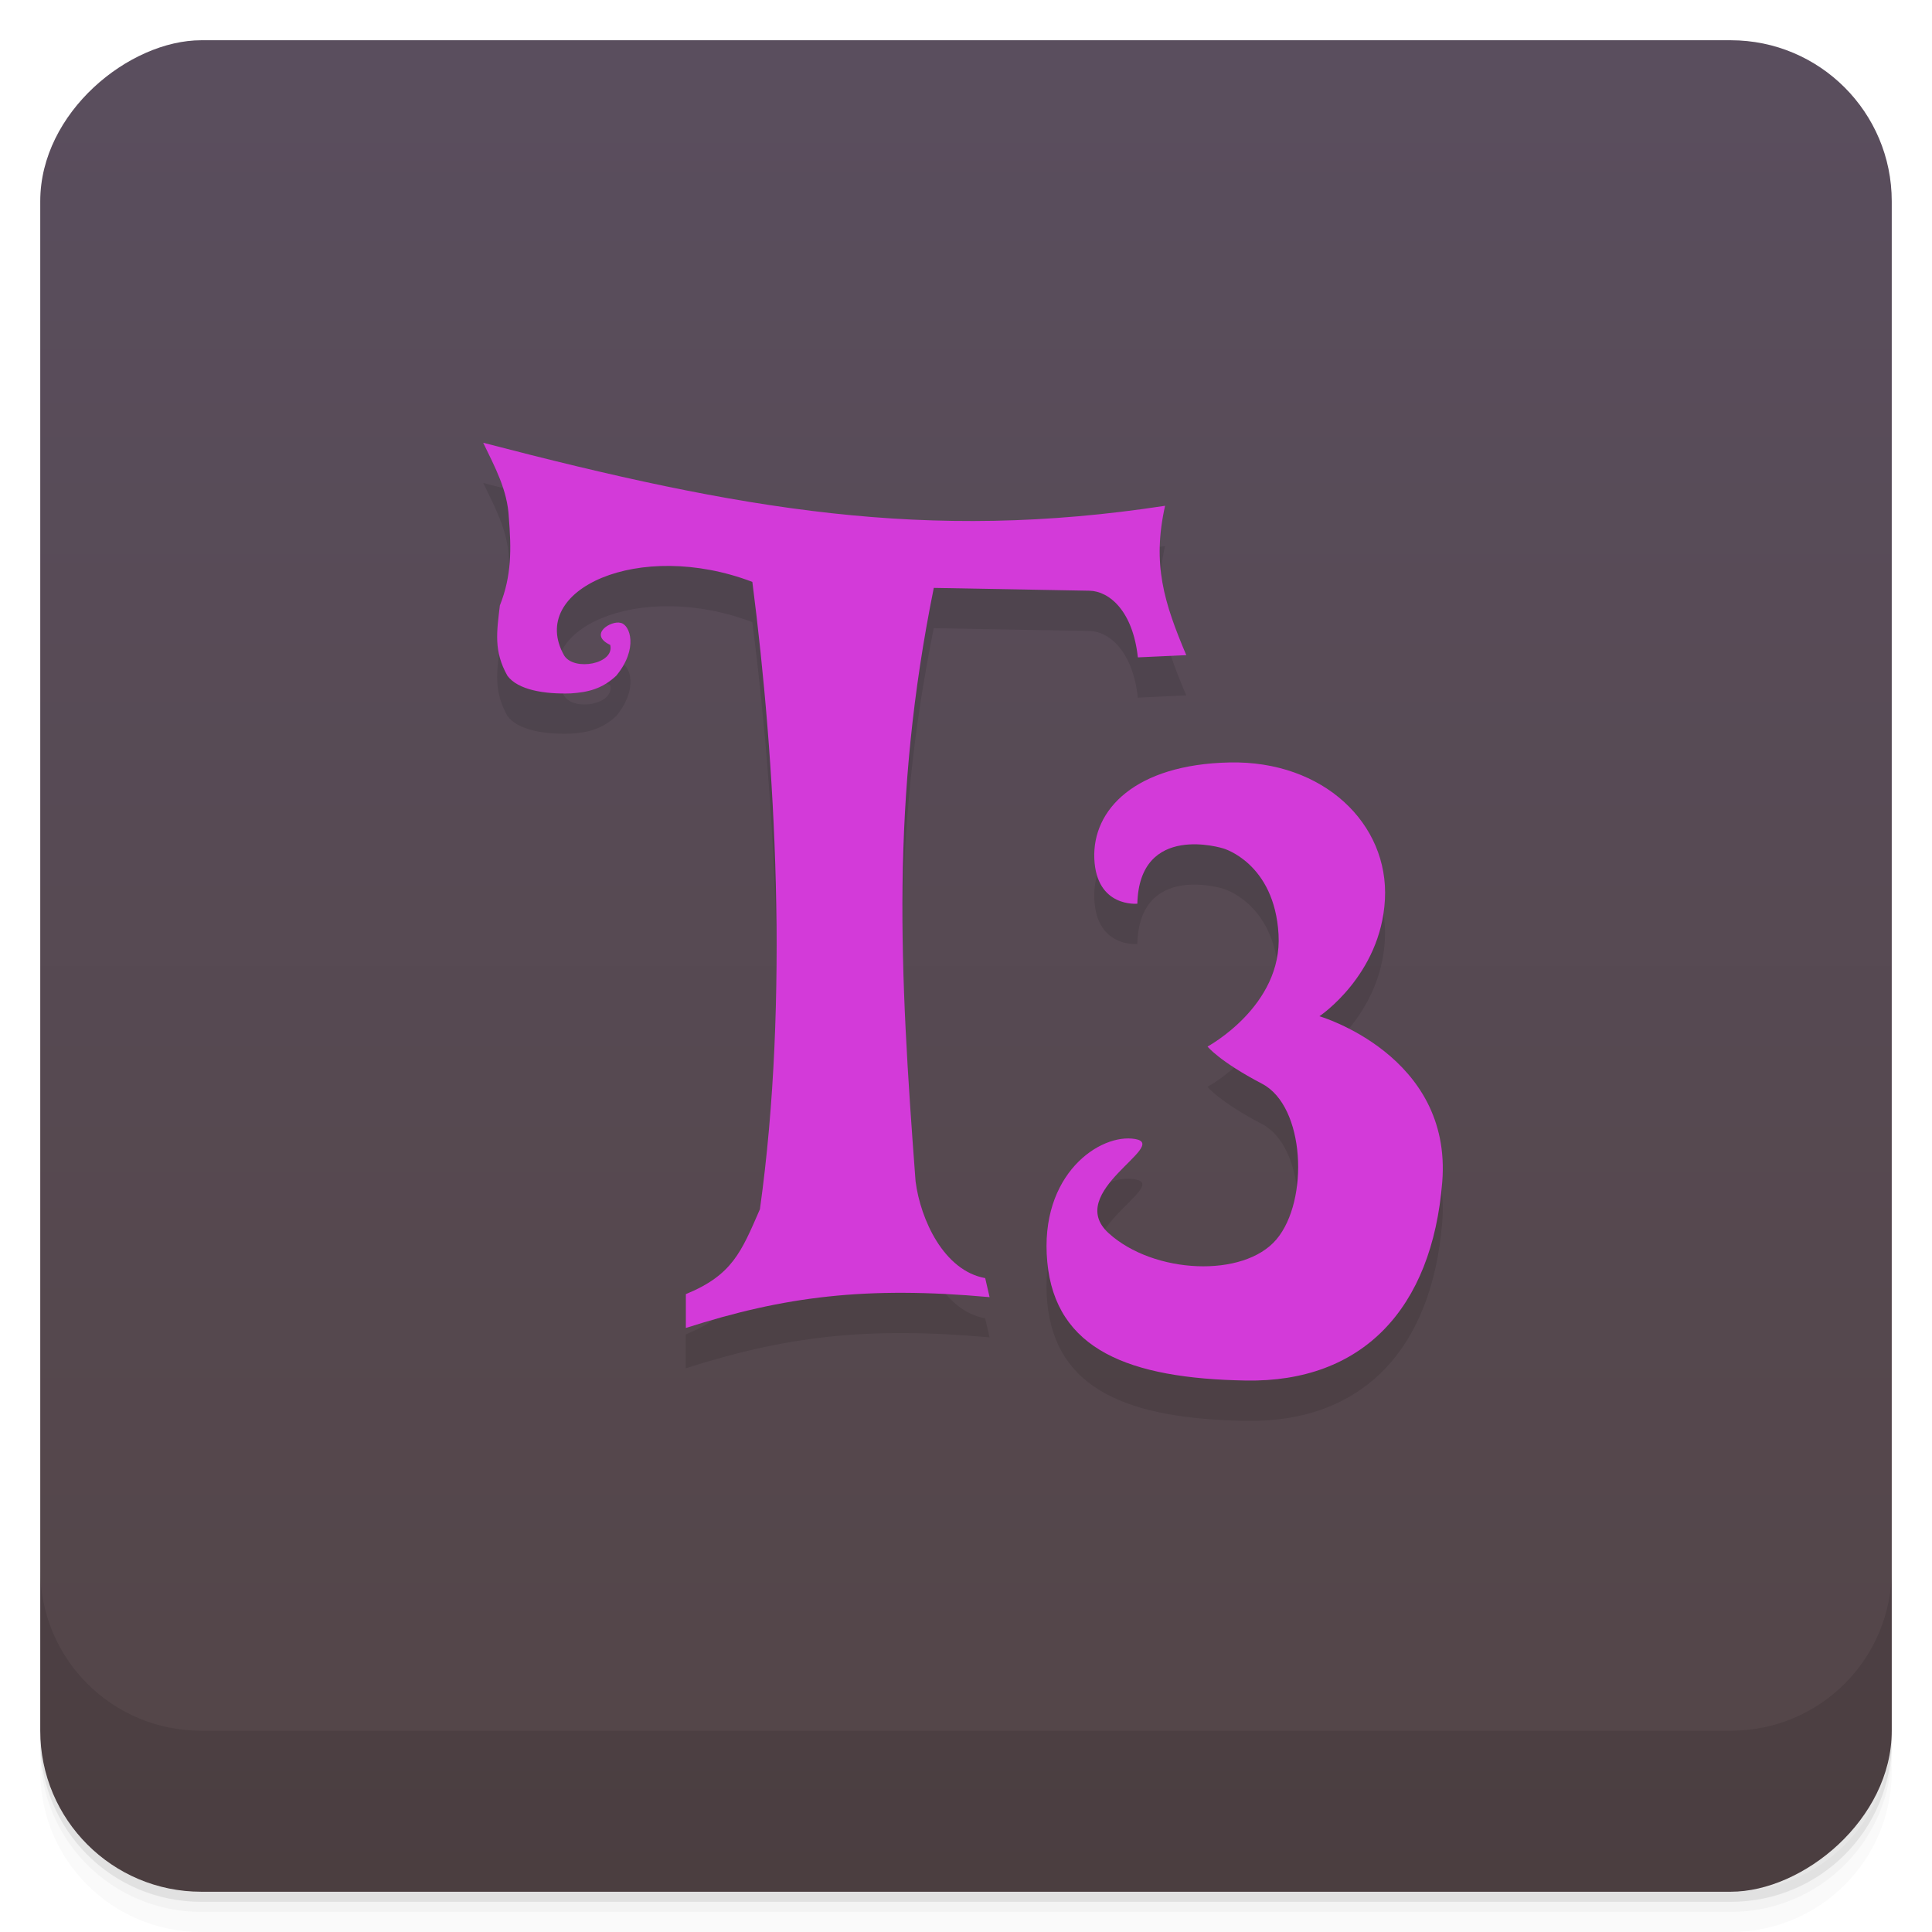 <svg style="" version="1.1" viewBox="0 0 48 48" xmlns="http://www.w3.org/2000/svg">
 <defs style="">
  <linearGradient id="linearGradient3764" x1="1" x2="47" style="" gradientTransform="translate(-48 .002)" gradientUnits="userSpaceOnUse">
   <stop style="stop-color:#534547" offset="0"/>
   <stop style="stop-color:#5a4e5e" offset="1"/>
  </linearGradient>
 </defs>
 <path d="m1 43v0.25c0 2.216 1.784 4 4 4h38c2.216 0 4-1.784 4-4v-0.25c0 2.216-1.784 4-4 4h-38c-2.216 0-4-1.784-4-4zm0 0.5v0.5c0 2.216 1.784 4 4 4h38c2.216 0 4-1.784 4-4v-0.5c0 2.216-1.784 4-4 4h-38c-2.216 0-4-1.784-4-4z" style="opacity:.02"/>
 <path d="m1 43.25v0.25c0 2.216 1.784 4 4 4h38c2.216 0 4-1.784 4-4v-0.25c0 2.216-1.784 4-4 4h-38c-2.216 0-4-1.784-4-4z" style="opacity:.05"/>
 <path d="m1 43v0.25c0 2.216 1.784 4 4 4h38c2.216 0 4-1.784 4-4v-0.25c0 2.216-1.784 4-4 4h-38c-2.216 0-4-1.784-4-4z" style="opacity:.1"/>
 <rect transform="rotate(-90)" x="-47" y="1" width="46" height="46" rx="4" style="fill:url(#linearGradient3764)"/>
 <path d="m12.006 12c0.293 0.609 0.602 1.171 0.637 1.855 0.062 0.774 0.074 1.442-0.223 2.188-0.078 0.66-0.157 1.137 0.188 1.746 0.258 0.352 0.922 0.461 1.578 0.438 0.422-0.028 0.773-0.11 1.125-0.438 0.558-0.676 0.343-1.266 0.113-1.312-0.239-0.07-0.819 0.285-0.264 0.547 0.117 0.473-0.899 0.66-1.145 0.262-0.926-1.64 1.871-2.898 4.676-1.828 0.575 4.476 0.919 10.359 0.189 15.586-0.461 1.058-0.686 1.636-1.842 2.109v0.84 0.002c2.453-0.786 4.477-1.045 7.547-0.768l-0.109-0.473c-1.027-0.183-1.609-1.457-1.73-2.406-0.399-5.281-0.613-9.47 0.453-14.74l3.867 0.068c0.492 0.011 1.078 0.5 1.203 1.656l1.203-0.055c-0.554-1.309-0.851-2.258-0.527-3.711-5.931 0.907-10.525 0.106-16.939-1.566zm18.539 7.943c-2.339 0.051-3.408 1.17-3.357 2.391 0.051 1.22 1.068 1.119 1.068 1.119 0.051-2.034 2.135-1.373 2.135-1.373s1.271 0.355 1.373 2.135-1.764 2.787-1.764 2.787 0.29 0.366 1.357 0.926c1.068 0.559 1.169 2.897 0.355 3.863-0.814 0.966-3.049 0.865-4.168-0.152-1.119-1.017 1.525-2.185 0.66-2.338s-2.389 0.864-2.186 3.051c0.203 2.187 2.033 2.898 4.932 2.949 2.898 0.051 4.627-1.781 4.881-4.934 0.254-3.152-3.051-4.117-3.051-4.117s1.525-1.017 1.627-2.898-1.524-3.459-3.863-3.408z" style="opacity:.1"/>
 <path d="m17.04 32.992v-0.84c1.156-0.473 1.379-1.051 1.84-2.109 0.73-5.227 0.387-11.11-0.188-15.586-2.805-1.07-5.602 0.188-4.676 1.828 0.246 0.398 1.262 0.211 1.145-0.262-0.555-0.262 0.023-0.617 0.262-0.547 0.23 0.047 0.445 0.637-0.113 1.313-0.352 0.328-0.703 0.41-1.125 0.438-0.656 0.023-1.32-0.086-1.578-0.438-0.344-0.609-0.266-1.086-0.188-1.746 0.297-0.746 0.285-1.414 0.223-2.188-0.035-0.684-0.344-1.246-0.637-1.855 6.414 1.672 11.01 2.473 16.941 1.566-0.324 1.453-0.027 2.402 0.527 3.711l-1.203 0.055c-0.125-1.156-0.711-1.645-1.203-1.656l-3.867-0.07c-1.066 5.27-0.852 9.461-0.453 14.742 0.121 0.949 0.703 2.223 1.73 2.406l0.109 0.473c-3.07-0.277-5.094-0.02-7.547 0.766" style="fill:#d33ad9"/>
 <path d="m1 39v4c0 2.216 1.784 4 4 4h38c2.216 0 4-1.784 4-4v-4c0 2.216-1.784 4-4 4h-38c-2.216 0-4-1.784-4-4z" style="opacity:.1"/>
 <path d="m28.256 22.452s-1.017 0.102-1.068-1.119c-0.051-1.22 1.017-2.339 3.356-2.39 2.339-0.051 3.966 1.525 3.864 3.407s-1.627 2.898-1.627 2.898 3.305 0.966 3.051 4.119c-0.254 3.152-1.983 4.983-4.881 4.932-2.898-0.051-4.729-0.763-4.932-2.949-0.203-2.186 1.322-3.203 2.186-3.051s-1.78 1.322-0.661 2.339c1.119 1.017 3.356 1.119 4.17 0.153 0.814-0.966 0.712-3.305-0.356-3.864-1.068-0.559-1.357-0.926-1.357-0.926s1.866-1.006 1.764-2.786-1.373-2.136-1.373-2.136-2.085-0.661-2.135 1.373z" style="fill:#d33ad9"/>
</svg>
